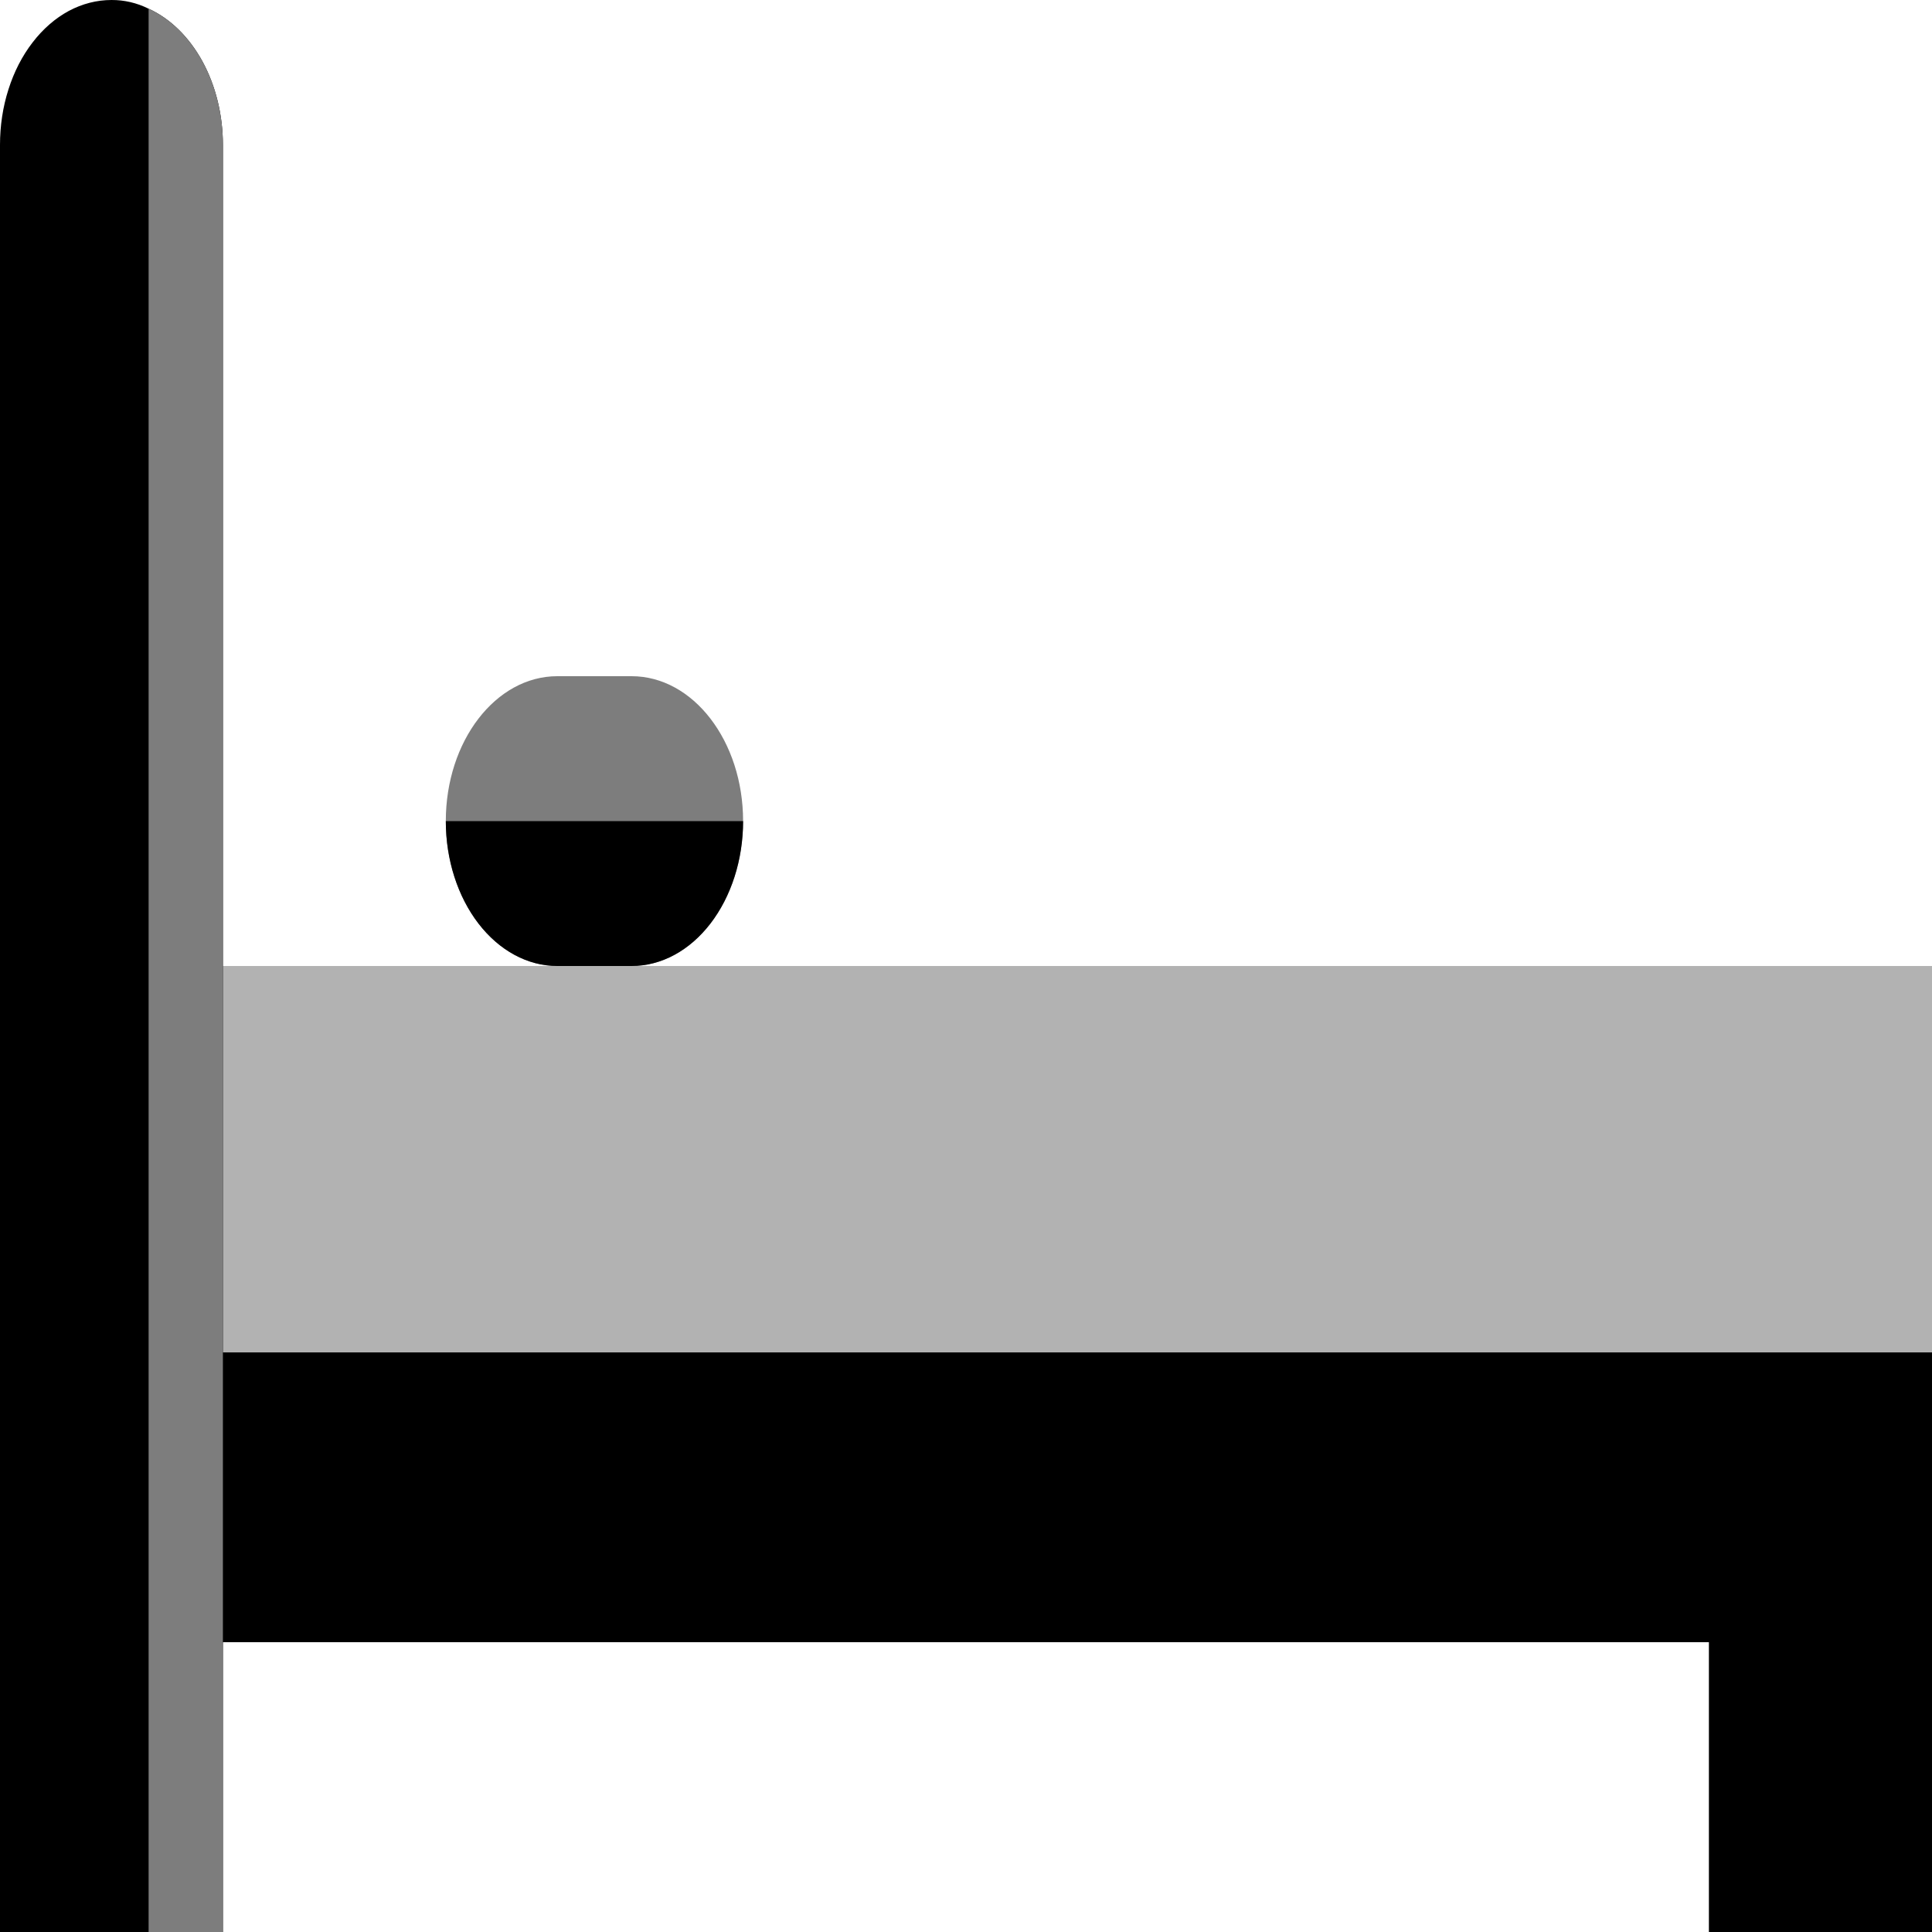 <svg width="24" height="24" viewBox="0 0 24 24" fill="none" xmlns="http://www.w3.org/2000/svg">
    <path d="M24 12V24H21.231V20.4H2.769V24H1.23417e-06V1.8C-0 1.564 0.035 1.329 0.105 1.111C0.174 0.892 0.276 0.694 0.405 0.527C0.534 0.359 0.686 0.227 0.854 0.136C1.023 0.046 1.203 -0 1.385 3.22047e-05C1.542 -0.001 1.699 0.035 1.846 0.108C2.116 0.231 2.349 0.46 2.515 0.763C2.68 1.066 2.769 1.428 2.769 1.8V12H24Z"
          fill="black"/>
    <path d="M21.231 20.4H24V24H21.231V20.4Z" fill="black"/>
    <path d="M2.769 12H24V16.8H2.769V12Z" fill="#B2B2B2"/>
    <path d="M2.769 16.8H24V20.4H2.769V16.8Z" fill="black"/>
    <path d="M7.846 8.4H6.923C6.158 8.4 5.538 9.206 5.538 10.2C5.538 11.194 6.158 12 6.923 12H7.846C8.611 12 9.231 11.194 9.231 10.2C9.231 9.206 8.611 8.4 7.846 8.4Z"
          fill="#7D7D7D"/>
    <path d="M5.538 10.2C5.538 10.677 5.684 11.135 5.944 11.473C6.204 11.81 6.556 12 6.923 12H7.846C8.213 12 8.566 11.81 8.825 11.473C9.085 11.135 9.231 10.677 9.231 10.2H5.538Z"
          fill="black"/>
    <path d="M2.769 1.8V24H1.846V0.108C2.116 0.231 2.349 0.46 2.515 0.763C2.68 1.066 2.769 1.428 2.769 1.8Z"
          fill="#7D7D7D"/>
</svg>
